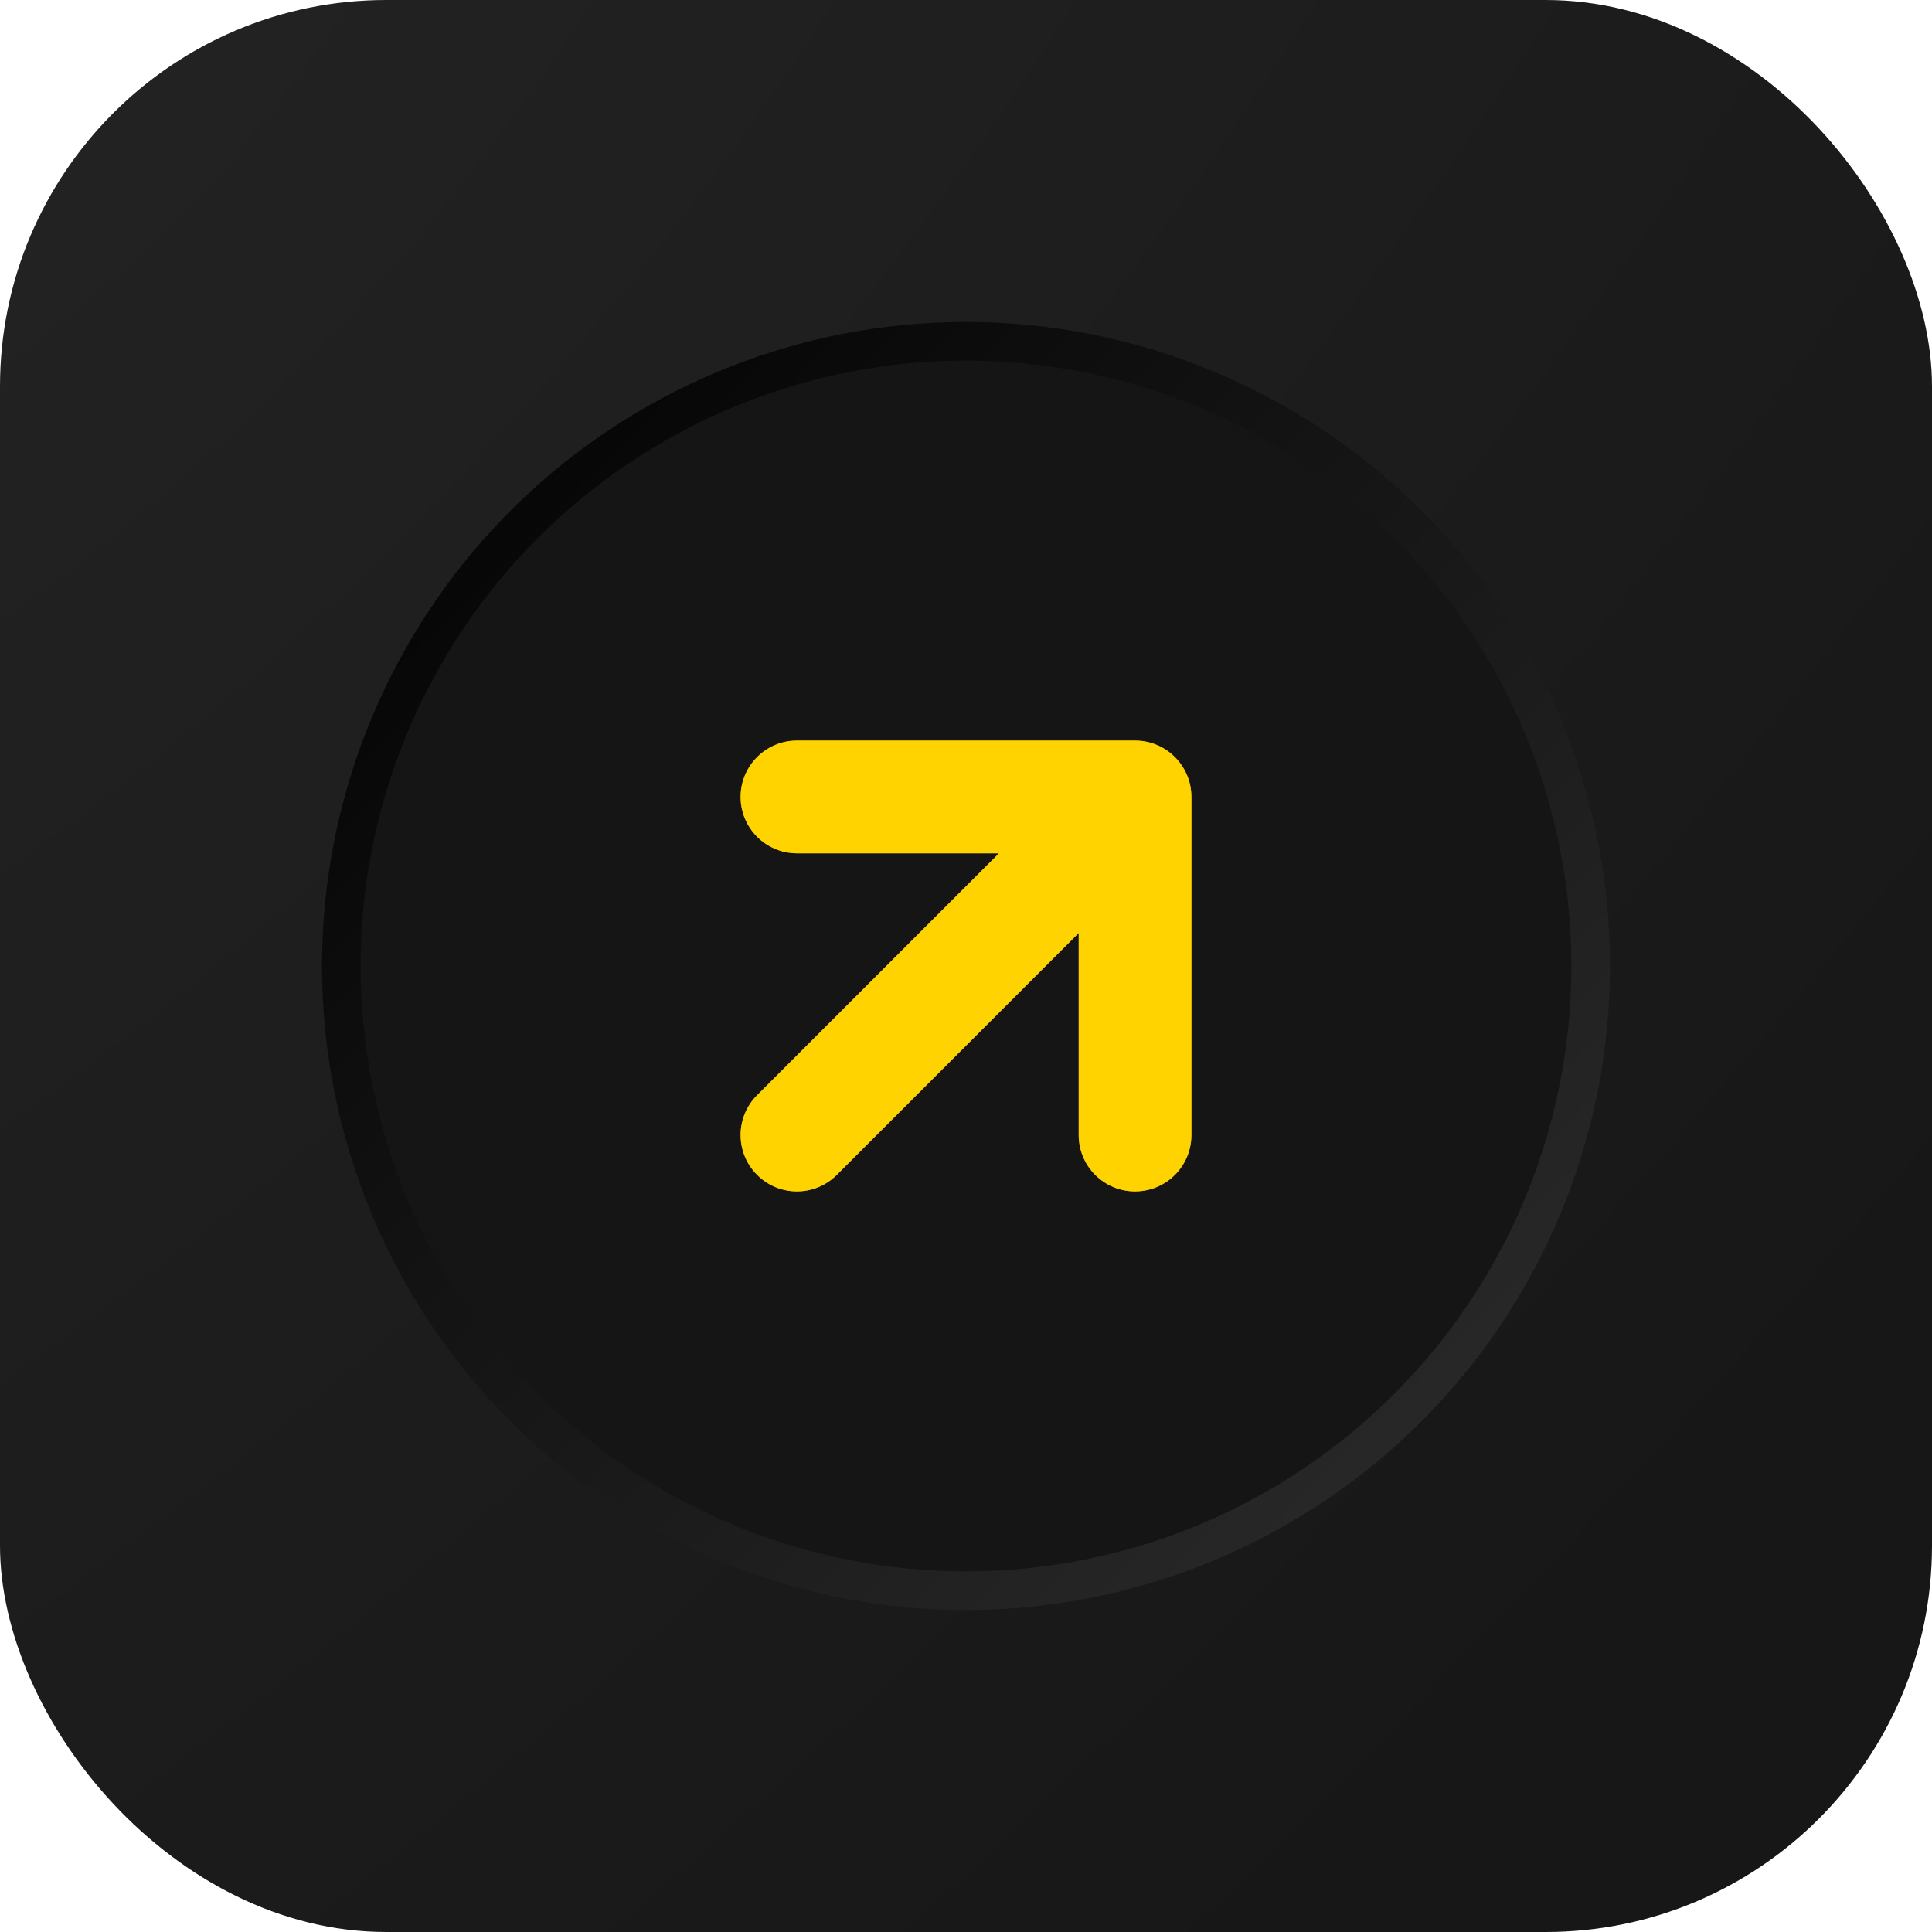 <svg width="60" height="60" viewBox="0 0 60 60" fill="none" xmlns="http://www.w3.org/2000/svg">
<g clip-path="url(#clip0_10_1164)">
<rect width="60" height="60" fill="url(#paint0_radial_10_1164)"/>
<circle cx="30" cy="30" r="19.4" fill="#151515" stroke="url(#paint1_linear_10_1164)" stroke-width="1.2"/>
<path fill-rule="evenodd" clip-rule="evenodd" d="M23 24.75C23 23.784 23.784 23 24.75 23H35.25C36.217 23 37 23.784 37 24.75V35.25C37 36.217 36.217 37 35.25 37C34.283 37 33.5 36.217 33.5 35.25V28.975L25.987 36.487C25.304 37.171 24.196 37.171 23.513 36.487C22.829 35.804 22.829 34.696 23.513 34.012L31.025 26.5H24.75C23.784 26.5 23 25.716 23 24.75Z" fill="#FFD300"/>
<g filter="url(#filter0_f_10_1164)">
<path fill-rule="evenodd" clip-rule="evenodd" d="M23 24.75C23 23.784 23.784 23 24.75 23H35.25C36.217 23 37 23.784 37 24.75V35.25C37 36.217 36.217 37 35.25 37C34.283 37 33.5 36.217 33.5 35.25V28.975L25.987 36.487C25.304 37.171 24.196 37.171 23.513 36.487C22.829 35.804 22.829 34.696 23.513 34.012L31.025 26.5H24.75C23.784 26.5 23 25.716 23 24.75Z" fill="#FFD300" fill-opacity="0.6"/>
</g>
</g>
<defs>
<filter id="filter0_f_10_1164" x="15" y="15" width="30" height="30" filterUnits="userSpaceOnUse" color-interpolation-filters="sRGB">
<feFlood flood-opacity="0" result="BackgroundImageFix"/>
<feBlend mode="normal" in="SourceGraphic" in2="BackgroundImageFix" result="shape"/>
<feGaussianBlur stdDeviation="4" result="effect1_foregroundBlur_10_1164"/>
</filter>
<radialGradient id="paint0_radial_10_1164" cx="0" cy="0" r="1" gradientUnits="userSpaceOnUse" gradientTransform="rotate(44.352) scale(71.09 165.169)">
<stop stop-color="#232323"/>
<stop offset="1" stop-color="#171717"/>
</radialGradient>
<linearGradient id="paint1_linear_10_1164" x1="10" y1="10" x2="50" y2="50" gradientUnits="userSpaceOnUse">
<stop/>
<stop offset="1" stop-color="#2E2E2E"/>
</linearGradient>
<clipPath id="clip0_10_1164">
<rect width="60" height="60" rx="12" fill="white"/>
</clipPath>
</defs>
</svg>
